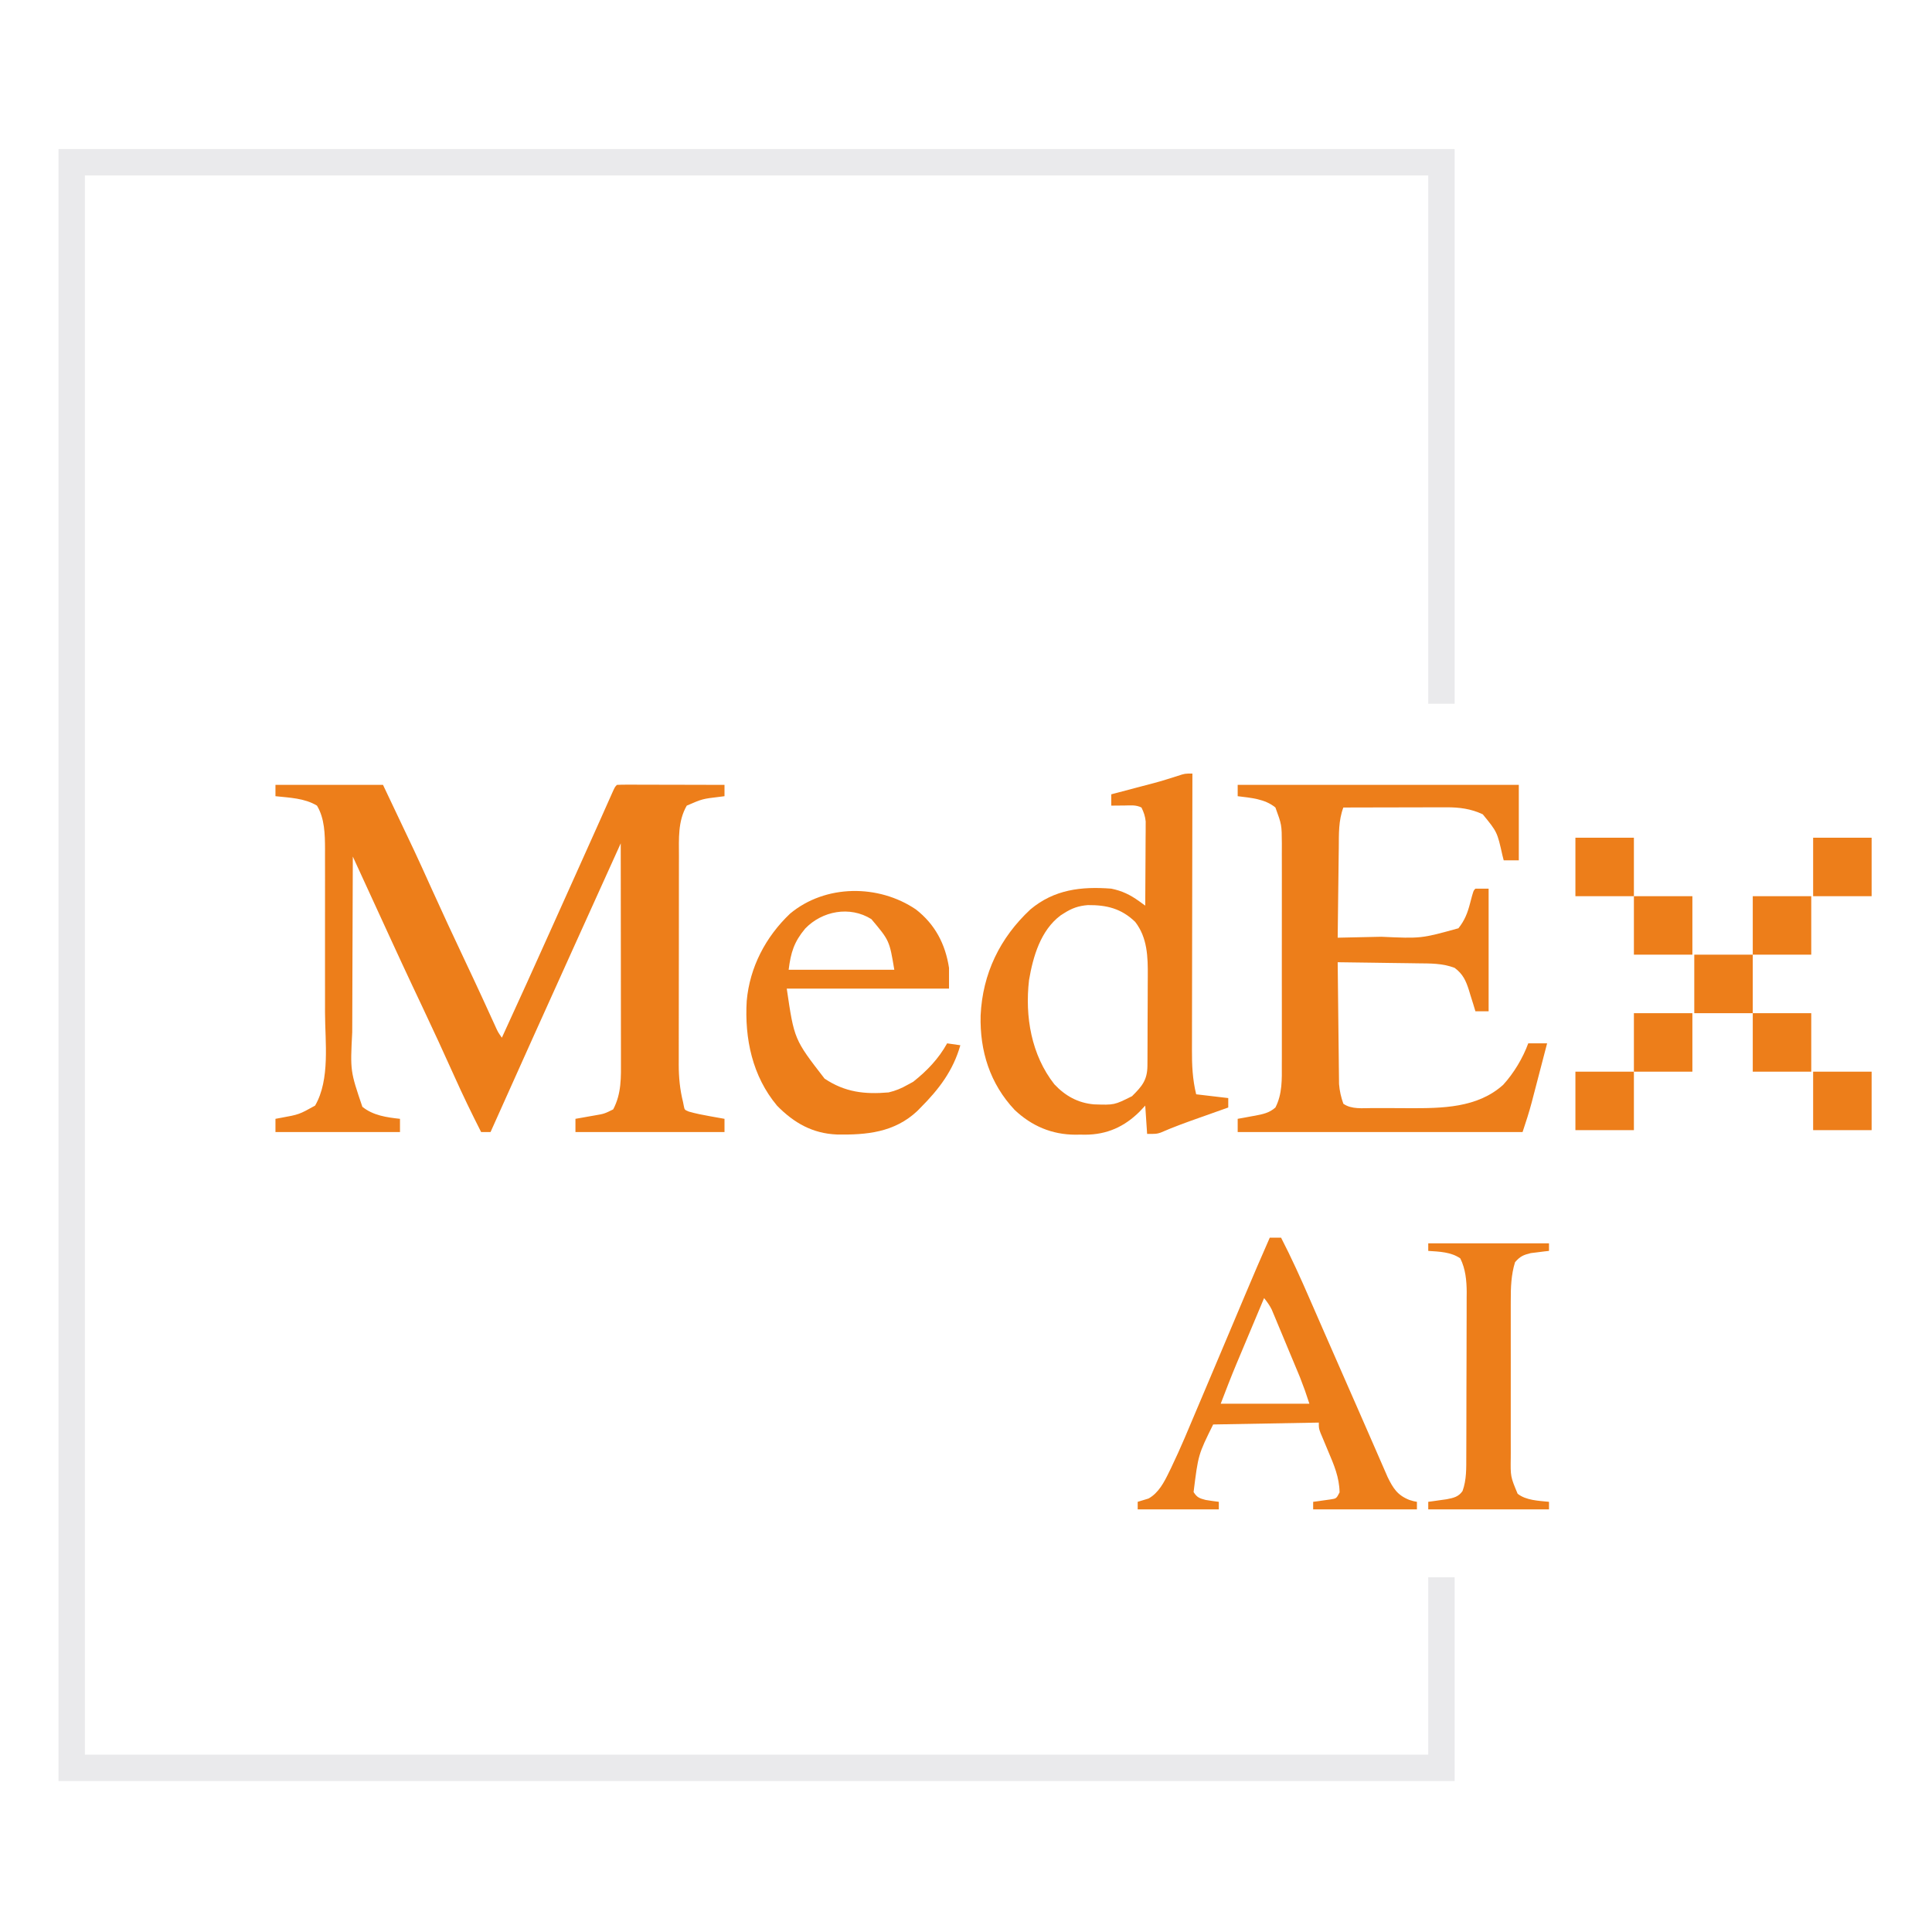 <?xml version="1.0" encoding="UTF-8"?>
<svg version="1.1" xmlns="http://www.w3.org/2000/svg" width="1024" height="1024">
<path d="M0 0 C244.2 0 488.4 0 740 0 C740 97.02 740 194.04 740 294 C735.38 294 730.76 294 726 294 C726 201.6 726 109.2 726 14 C491.04 14 256.08 14 14 14 C14 290.21 14 566.42 14 851 C248.96 851 483.92 851 726 851 C726 819.98 726 788.96 726 757 C730.62 757 735.24 757 740 757 C740 792.64 740 828.28 740 865 C495.8 865 251.6 865 0 865 C0 579.55 0 294.1 0 0 Z " fill="#EAEAEC" transform="translate(31,79)"/>
<path d="M0 0 C18.81 0 37.62 0 57 0 C74.64 37.057 74.64 37.057 82.625 54.75 C88.361 67.457 94.241 80.091 100.2 92.695 C103.364 99.388 106.514 106.086 109.605 112.812 C109.887 113.424 110.168 114.035 110.457 114.665 C111.766 117.516 113.071 120.368 114.372 123.222 C114.824 124.21 115.276 125.197 115.742 126.215 C116.328 127.501 116.328 127.501 116.925 128.812 C118.04 131.201 118.04 131.201 120 134 C128.86 114.681 137.67 95.343 146.342 75.939 C150.595 66.427 154.879 56.928 159.159 47.428 C163.119 38.636 167.075 29.842 171.004 21.035 C171.615 19.666 172.227 18.297 172.838 16.928 C173.963 14.408 175.085 11.887 176.205 9.365 C176.696 8.266 177.186 7.167 177.691 6.035 C178.116 5.08 178.541 4.125 178.979 3.141 C180 1 180 1 181 0 C182.78 -0.094 184.564 -0.117 186.346 -0.114 C188.058 -0.113 188.058 -0.113 189.804 -0.113 C191.045 -0.108 192.287 -0.103 193.566 -0.098 C195.462 -0.096 195.462 -0.096 197.396 -0.093 C200.761 -0.089 204.126 -0.08 207.492 -0.069 C210.923 -0.058 214.355 -0.054 217.787 -0.049 C224.525 -0.038 231.262 -0.021 238 0 C238 1.98 238 3.96 238 6 C237.143 6.11 236.286 6.219 235.402 6.332 C226.282 7.417 226.282 7.417 218 11 C213.216 19.292 213.851 28.567 213.855 37.845 C213.851 39.127 213.848 40.409 213.845 41.73 C213.836 45.233 213.833 48.735 213.833 52.237 C213.832 54.43 213.83 56.622 213.827 58.815 C213.818 66.477 213.814 74.14 213.815 81.802 C213.815 88.924 213.805 96.045 213.789 103.167 C213.776 109.299 213.771 115.431 213.771 121.562 C213.771 125.217 213.769 128.871 213.758 132.526 C213.746 136.606 213.751 140.686 213.757 144.767 C213.751 145.964 213.746 147.16 213.74 148.393 C213.765 155.173 214.36 161.419 216 168 C216.144 168.728 216.289 169.455 216.438 170.205 C216.843 172.219 216.843 172.219 219.043 173.148 C222.768 174.221 226.497 174.957 230.312 175.625 C231.053 175.759 231.794 175.893 232.557 176.031 C234.37 176.359 236.185 176.68 238 177 C238 179.31 238 181.62 238 184 C211.93 184 185.86 184 159 184 C159 181.69 159 179.38 159 177 C160.109 176.807 161.217 176.613 162.359 176.414 C163.823 176.151 165.287 175.888 166.75 175.625 C167.48 175.499 168.209 175.372 168.961 175.242 C174.256 174.345 174.256 174.345 179 172 C183.477 163.543 183.143 154.918 183.114 145.547 C183.114 143.688 183.114 143.688 183.114 141.79 C183.113 138.409 183.108 135.027 183.101 131.645 C183.095 128.105 183.095 124.564 183.093 121.023 C183.09 114.326 183.082 107.629 183.072 100.932 C183.061 93.305 183.055 85.677 183.05 78.05 C183.04 62.366 183.022 46.683 183 31 C182.475 32.162 181.949 33.323 181.408 34.52 C178.971 39.907 176.534 45.293 174.098 50.68 C173.441 52.131 173.441 52.131 172.772 53.611 C168.056 64.035 163.34 74.46 158.621 84.883 C143.678 117.891 128.806 150.931 114 184 C112.35 184 110.7 184 109 184 C104.074 174.307 99.348 164.557 94.901 154.634 C89.332 142.216 83.627 129.867 77.812 117.562 C76.463 114.706 75.114 111.849 73.766 108.992 C73.441 108.305 73.117 107.618 72.783 106.91 C68.942 98.767 65.167 90.595 61.407 82.414 C60.879 81.265 60.351 80.116 59.807 78.933 C56.245 71.181 52.683 63.428 49.121 55.676 C48.33 53.953 47.538 52.231 46.747 50.508 C44.831 46.339 42.916 42.169 41 38 C40.93 52.9 40.877 67.8 40.845 82.7 C40.829 89.62 40.808 96.539 40.774 103.459 C40.74 110.144 40.723 116.828 40.715 123.513 C40.71 126.057 40.699 128.6 40.683 131.143 C39.628 151.655 39.628 151.655 46.062 170.625 C51.751 175.224 58.875 176.226 66 177 C66 179.31 66 181.62 66 184 C44.22 184 22.44 184 0 184 C0 181.69 0 179.38 0 177 C0.929 176.83 1.859 176.66 2.816 176.484 C12.531 174.708 12.531 174.708 21 170 C29.074 156.12 26.292 136.162 26.266 120.762 C26.266 118.027 26.269 115.292 26.271 112.558 C26.275 106.851 26.27 101.145 26.261 95.439 C26.25 88.867 26.253 82.296 26.264 75.724 C26.274 70.046 26.275 64.369 26.27 58.691 C26.266 55.315 26.266 51.939 26.273 48.563 C26.278 44.802 26.27 41.041 26.259 37.28 C26.263 36.18 26.267 35.08 26.271 33.947 C26.229 26.216 26.107 17.809 22 11 C15.419 7.021 7.501 6.821 0 6 C0 4.02 0 2.04 0 0 Z " fill="#ED7E1A" transform="translate(146,416)"/>
<path d="M0 0 C49.17 0 98.34 0 149 0 C149 13.2 149 26.4 149 40 C146.36 40 143.72 40 141 40 C140.654 38.641 140.654 38.641 140.301 37.254 C137.545 24.951 137.545 24.951 129.891 15.602 C123.689 12.667 117.545 11.872 110.719 11.886 C109.498 11.887 108.278 11.887 107.02 11.887 C105.716 11.892 104.413 11.897 103.07 11.902 C101.711 11.904 100.352 11.906 98.993 11.907 C95.432 11.91 91.872 11.92 88.311 11.931 C84.671 11.942 81.031 11.946 77.391 11.951 C70.26 11.962 63.13 11.979 56 12 C53.412 18.933 53.649 25.928 53.586 33.246 C53.567 34.626 53.548 36.006 53.527 37.386 C53.476 40.998 53.436 44.61 53.399 48.221 C53.359 51.915 53.308 55.609 53.258 59.303 C53.161 66.535 53.077 73.767 53 81 C58.744 80.88 64.487 80.756 70.23 80.628 C72.178 80.585 74.127 80.543 76.075 80.503 C97.284 81.466 97.284 81.466 117 76 C120.338 71.797 121.852 67.851 123.188 62.688 C124.921 56.079 124.921 56.079 126 55 C128.31 55 130.62 55 133 55 C133 76.45 133 97.9 133 120 C130.69 120 128.38 120 126 120 C125.625 118.759 125.25 117.517 124.863 116.238 C124.347 114.596 123.83 112.954 123.312 111.312 C122.946 110.088 122.946 110.088 122.572 108.838 C120.948 103.76 119.407 100.297 115 97 C108.54 94.525 102.139 94.654 95.285 94.586 C94.074 94.567 92.863 94.547 91.616 94.527 C87.765 94.468 83.914 94.421 80.062 94.375 C77.445 94.337 74.827 94.298 72.209 94.258 C65.806 94.162 59.403 94.077 53 94 C53.085 102.745 53.18 111.491 53.288 120.236 C53.337 124.297 53.384 128.358 53.422 132.419 C53.459 136.342 53.505 140.265 53.558 144.187 C53.577 145.68 53.592 147.174 53.603 148.667 C53.62 150.766 53.649 152.864 53.681 154.963 C53.694 156.156 53.708 157.348 53.722 158.577 C54.024 162.293 54.768 165.484 56 169 C60.286 172.081 66.343 171.306 71.426 171.301 C72.446 171.305 73.467 171.309 74.518 171.314 C76.681 171.32 78.843 171.32 81.006 171.316 C84.263 171.313 87.519 171.336 90.775 171.361 C108.148 171.415 127.063 171.333 140.75 158.938 C146.378 152.756 151.134 144.827 154 137 C157.3 137 160.6 137 164 137 C162.635 142.248 161.265 147.495 159.892 152.741 C159.427 154.522 158.962 156.304 158.499 158.086 C157.829 160.661 157.155 163.235 156.48 165.809 C156.277 166.593 156.074 167.378 155.865 168.187 C154.45 173.565 152.767 178.699 151 184 C101.17 184 51.34 184 0 184 C0 181.69 0 179.38 0 177 C1.537 176.727 1.537 176.727 3.105 176.449 C4.466 176.196 5.827 175.942 7.188 175.688 C8.198 175.511 8.198 175.511 9.229 175.33 C13.395 174.537 16.805 173.843 20 171 C23.693 163.789 23.426 156.081 23.388 148.178 C23.392 146.802 23.398 145.426 23.404 144.05 C23.418 140.337 23.413 136.625 23.403 132.912 C23.395 129.012 23.402 125.113 23.407 121.213 C23.413 114.667 23.405 108.12 23.391 101.574 C23.375 94.023 23.38 86.472 23.397 78.921 C23.41 72.419 23.412 65.917 23.404 59.414 C23.4 55.539 23.399 51.664 23.409 47.789 C23.418 44.145 23.411 40.5 23.394 36.856 C23.388 34.893 23.397 32.931 23.407 30.968 C23.339 21.132 23.339 21.132 20 12 C14.426 7.386 6.946 6.88 0 6 C0 4.02 0 2.04 0 0 Z " fill="#ED7E1A" transform="translate(656,416)"/>
<path d="M0 0 C-0.003 1.223 -0.003 1.223 -0.006 2.471 C-0.05 22.336 -0.083 42.201 -0.104 62.066 C-0.114 71.673 -0.128 81.28 -0.151 90.886 C-0.171 99.262 -0.184 107.638 -0.188 116.014 C-0.191 120.446 -0.197 124.879 -0.211 129.311 C-0.225 133.489 -0.229 137.667 -0.226 141.845 C-0.227 143.372 -0.231 144.9 -0.238 146.428 C-0.277 154.528 0.058 162.097 2 170 C7.61 170.66 13.22 171.32 19 172 C19 173.65 19 175.3 19 177 C18.204 177.282 17.408 177.564 16.588 177.854 C13.587 178.919 10.587 179.985 7.586 181.053 C6.297 181.511 5.007 181.969 3.717 182.426 C-3.216 184.882 -10.1 187.353 -16.838 190.31 C-19 191 -19 191 -24 191 C-24.495 183.575 -24.495 183.575 -25 176 C-25.99 177.052 -26.98 178.104 -28 179.188 C-36.084 187.223 -45.33 191.36 -56.768 191.41 C-57.649 191.399 -58.53 191.387 -59.438 191.375 C-60.315 191.387 -61.192 191.398 -62.096 191.41 C-74.53 191.355 -85.136 186.824 -94.188 178.312 C-107.321 164.358 -112.729 147.033 -112.25 128.188 C-111.217 106.051 -102.031 87.063 -85.848 71.996 C-73.204 61.411 -58.848 59.782 -43 61 C-37.322 62.161 -33.017 64.223 -28.351 67.585 C-27.723 68.037 -27.095 68.489 -26.447 68.954 C-25.97 69.299 -25.492 69.644 -25 70 C-24.949 63.398 -24.914 56.796 -24.89 50.194 C-24.88 47.949 -24.866 45.703 -24.849 43.458 C-24.825 40.228 -24.814 36.999 -24.805 33.77 C-24.794 32.767 -24.784 31.765 -24.773 30.732 C-24.773 29.792 -24.773 28.851 -24.773 27.882 C-24.769 27.058 -24.764 26.234 -24.759 25.386 C-25.04 22.606 -25.769 20.502 -27 18 C-30.003 16.498 -32.791 16.907 -36.125 16.938 C-37.406 16.947 -38.688 16.956 -40.008 16.965 C-40.995 16.976 -41.983 16.988 -43 17 C-43 15.02 -43 13.04 -43 11 C-42.138 10.773 -41.277 10.547 -40.389 10.313 C-37.151 9.46 -33.914 8.604 -30.677 7.747 C-29.284 7.378 -27.89 7.011 -26.496 6.644 C-17.065 4.185 -17.065 4.185 -7.777 1.238 C-4 0 -4 0 0 0 Z M-68 74 C-68.612 74.389 -69.225 74.779 -69.855 75.18 C-80.452 83.086 -84.472 97.013 -86.59 109.469 C-88.833 128.781 -85.377 149.169 -73.145 164.723 C-67.356 170.87 -60.662 174.588 -52.195 175.336 C-41.389 175.706 -41.389 175.706 -32 171 C-26.639 165.681 -23.884 162.433 -23.839 154.781 C-23.829 153.472 -23.82 152.163 -23.81 150.815 C-23.805 149.376 -23.801 147.938 -23.797 146.5 C-23.791 145.025 -23.785 143.549 -23.78 142.074 C-23.769 138.974 -23.763 135.873 -23.76 132.773 C-23.754 128.823 -23.73 124.874 -23.702 120.925 C-23.683 117.872 -23.678 114.82 -23.676 111.767 C-23.673 110.313 -23.665 108.859 -23.652 107.404 C-23.566 97.198 -23.823 87.012 -30.34 78.602 C-37.707 71.494 -45.499 69.631 -55.418 69.723 C-60.339 70.104 -63.864 71.364 -68 74 Z " fill="#ED7E1A" transform="translate(632,410)"/>
<path d="M0 0 C10.149 7.885 15.613 18.367 17.539 30.973 C17.539 34.603 17.539 38.233 17.539 41.973 C-10.841 41.973 -39.221 41.973 -68.461 41.973 C-64.513 68.879 -64.513 68.879 -48.422 89.66 C-37.642 96.875 -27.176 98.085 -14.461 96.973 C-10.783 96.105 -7.732 94.844 -4.461 92.973 C-3.471 92.436 -2.481 91.9 -1.461 91.348 C5.883 85.533 11.984 79.171 16.539 70.973 C18.849 71.303 21.159 71.633 23.539 71.973 C19.736 85.397 12.227 95.271 2.539 104.973 C1.932 105.591 1.325 106.21 0.699 106.848 C-11.381 118.189 -26.174 119.563 -41.863 119.281 C-54.777 118.765 -64.629 113.167 -73.586 104.035 C-86.711 88.36 -90.87 68.435 -89.684 48.472 C-88.089 30.608 -79.657 14.526 -66.711 2.223 C-47.953 -13.397 -19.757 -13.408 0 0 Z M-58.711 10.16 C-64.61 17.229 -66.313 22.79 -67.461 31.973 C-48.981 31.973 -30.501 31.973 -11.461 31.973 C-14.038 16.501 -14.038 16.501 -23.617 5.129 C-35.063 -2.049 -49.787 0.845 -58.711 10.16 Z " fill="#ED7E1A" transform="translate(485.461,482.027)"/>
<path d="M0 0 C1.98 0 3.96 0 6 0 C11.55 10.755 16.489 21.717 21.312 32.812 C22.098 34.612 22.885 36.412 23.671 38.211 C25.302 41.943 26.932 45.676 28.56 49.409 C33.162 59.959 37.796 70.496 42.427 81.034 C43.167 82.715 43.906 84.397 44.645 86.078 C45.006 86.901 45.368 87.724 45.741 88.572 C47.922 93.537 50.094 98.506 52.26 103.478 C53.636 106.638 55.017 109.795 56.399 112.952 C57.041 114.422 57.681 115.893 58.319 117.365 C59.194 119.385 60.077 121.402 60.961 123.418 C61.454 124.55 61.947 125.682 62.455 126.848 C65.389 132.833 67.686 136.501 74 139 C76.235 139.686 76.235 139.686 78 140 C78 141.32 78 142.64 78 144 C59.85 144 41.7 144 23 144 C23 142.68 23 141.36 23 140 C23.843 139.89 24.686 139.781 25.555 139.668 C26.65 139.509 27.746 139.351 28.875 139.188 C29.966 139.037 31.056 138.886 32.18 138.73 C35.312 138.253 35.312 138.253 37 135 C36.879 126.987 34.038 120.426 30.938 113.125 C30.005 110.9 29.076 108.674 28.152 106.445 C27.74 105.471 27.327 104.497 26.902 103.493 C26 101 26 101 26 98 C7.52 98.33 -10.96 98.66 -30 99 C-37.909 114.992 -37.909 114.992 -40.375 134.812 C-38.557 137.705 -37.282 138.125 -34 139 C-31.674 139.381 -29.341 139.725 -27 140 C-27 141.32 -27 142.64 -27 144 C-41.19 144 -55.38 144 -70 144 C-70 142.68 -70 141.36 -70 140 C-67.119 139.121 -67.119 139.121 -64.238 138.242 C-58.902 135.281 -55.942 129.53 -53.363 124.199 C-52.862 123.179 -52.862 123.179 -52.351 122.137 C-47.234 111.542 -42.759 100.65 -38.188 89.812 C-37.178 87.429 -36.167 85.045 -35.156 82.662 C-32.097 75.444 -29.048 68.222 -26 61 C-25.065 58.785 -24.129 56.569 -23.194 54.354 C-22.302 52.243 -21.411 50.131 -20.52 48.02 C-19.876 46.494 -19.876 46.494 -19.219 44.939 C-17.211 40.183 -15.205 35.426 -13.204 30.667 C-8.885 20.408 -4.494 10.184 0 0 Z M-3 32 C-5.475 37.885 -7.946 43.771 -10.416 49.657 C-11.254 51.655 -12.093 53.651 -12.932 55.648 C-14.148 58.539 -15.361 61.432 -16.574 64.324 C-16.942 65.198 -17.31 66.071 -17.689 66.971 C-20.605 73.936 -23.286 80.943 -26 88 C-10.49 88 5.02 88 21 88 C18.687 80.961 18.687 80.961 16.055 74.094 C15.704 73.247 15.354 72.4 14.993 71.527 C14.624 70.645 14.255 69.764 13.875 68.855 C13.487 67.923 13.099 66.991 12.699 66.031 C11.884 64.076 11.067 62.122 10.248 60.169 C8.997 57.181 7.756 54.189 6.516 51.197 C5.719 49.291 4.922 47.386 4.125 45.48 C3.756 44.589 3.387 43.697 3.007 42.778 C2.657 41.947 2.306 41.115 1.945 40.259 C1.641 39.531 1.337 38.803 1.024 38.053 C-0.093 35.814 -1.446 33.955 -3 32 Z " fill="#ED7E1A" transform="translate(673,656)"/>
<path d="M0 0 C21.12 0 42.24 0 64 0 C64 1.32 64 2.64 64 4 C63.12 4.098 62.239 4.196 61.332 4.297 C60.171 4.446 59.009 4.596 57.812 4.75 C56.09 4.959 56.09 4.959 54.332 5.172 C50.377 6.155 48.674 6.903 46 10 C43.95 16.616 43.71 23.378 43.741 30.248 C43.738 31.219 43.734 32.189 43.731 33.189 C43.722 36.366 43.728 39.542 43.734 42.719 C43.733 44.945 43.731 47.171 43.729 49.397 C43.726 54.051 43.73 58.704 43.739 63.357 C43.751 69.302 43.744 75.246 43.732 81.191 C43.725 85.784 43.727 90.377 43.732 94.97 C43.734 97.161 43.732 99.352 43.727 101.544 C43.722 104.613 43.73 107.682 43.741 110.752 C43.737 111.645 43.733 112.537 43.729 113.457 C43.586 123.653 43.586 123.653 47.374 132.714 C51.873 136.272 58.475 136.418 64 137 C64 138.32 64 139.64 64 141 C42.88 141 21.76 141 0 141 C0 139.68 0 138.36 0 137 C0.892 136.879 1.784 136.758 2.703 136.633 C3.874 136.465 5.044 136.298 6.25 136.125 C7.41 135.963 8.57 135.8 9.766 135.633 C13.383 134.925 16.069 134.372 18.188 131.25 C20.346 125.273 20.154 119.105 20.161 112.839 C20.166 111.83 20.171 110.821 20.176 109.781 C20.191 106.453 20.198 103.125 20.203 99.797 C20.209 97.475 20.215 95.154 20.22 92.832 C20.231 87.967 20.237 83.101 20.24 78.236 C20.246 72.018 20.27 65.8 20.298 59.581 C20.317 54.786 20.322 49.99 20.324 45.194 C20.327 42.903 20.335 40.611 20.348 38.319 C20.365 35.106 20.363 31.892 20.356 28.679 C20.366 27.742 20.375 26.806 20.384 25.841 C20.346 19.698 19.765 13.58 17 8 C12.17 4.554 5.76 4.387 0 4 C0 2.68 0 1.36 0 0 Z " fill="#ED7E1A" transform="translate(757,659)"/>
<path d="M0 0 C10.23 0 20.46 0 31 0 C31 10.23 31 20.46 31 31 C20.77 31 10.54 31 0 31 C0 20.77 0 10.54 0 0 Z " fill="#ED7E1A" transform="translate(961,568)"/>
<path d="M0 0 C10.23 0 20.46 0 31 0 C31 10.23 31 20.46 31 31 C20.77 31 10.54 31 0 31 C0 20.77 0 10.54 0 0 Z " fill="#ED7E1A" transform="translate(835,568)"/>
<path d="M0 0 C10.23 0 20.46 0 31 0 C31 10.23 31 20.46 31 31 C20.77 31 10.54 31 0 31 C0 20.77 0 10.54 0 0 Z " fill="#ED7E1A" transform="translate(929,537)"/>
<path d="M0 0 C10.23 0 20.46 0 31 0 C31 10.23 31 20.46 31 31 C20.77 31 10.54 31 0 31 C0 20.77 0 10.54 0 0 Z " fill="#ED7E1A" transform="translate(866,537)"/>
<path d="M0 0 C10.23 0 20.46 0 31 0 C31 10.23 31 20.46 31 31 C20.77 31 10.54 31 0 31 C0 20.77 0 10.54 0 0 Z " fill="#ED7E1A" transform="translate(898,506)"/>
<path d="M0 0 C10.23 0 20.46 0 31 0 C31 10.23 31 20.46 31 31 C20.77 31 10.54 31 0 31 C0 20.77 0 10.54 0 0 Z " fill="#ED7E1A" transform="translate(929,475)"/>
<path d="M0 0 C10.23 0 20.46 0 31 0 C31 10.23 31 20.46 31 31 C20.77 31 10.54 31 0 31 C0 20.77 0 10.54 0 0 Z " fill="#ED7E1A" transform="translate(866,475)"/>
<path d="M0 0 C10.23 0 20.46 0 31 0 C31 10.23 31 20.46 31 31 C20.77 31 10.54 31 0 31 C0 20.77 0 10.54 0 0 Z " fill="#ED7E1A" transform="translate(961,444)"/>
<path d="M0 0 C10.23 0 20.46 0 31 0 C31 10.23 31 20.46 31 31 C20.77 31 10.54 31 0 31 C0 20.77 0 10.54 0 0 Z " fill="#ED7E1A" transform="translate(835,444)"/>
</svg>
